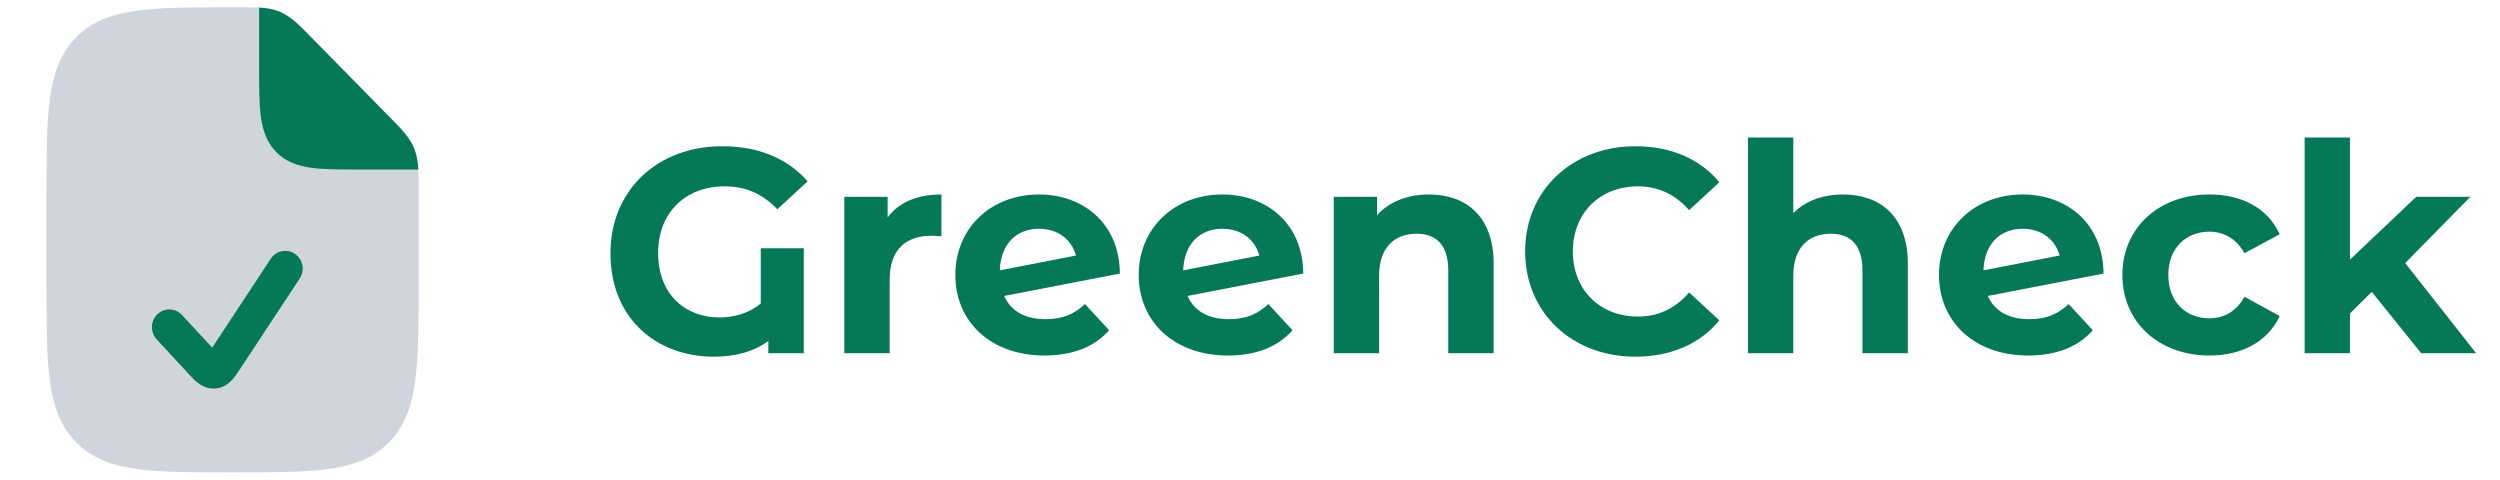 <svg width="172" height="33" viewBox="0 0 172 33" fill="none" xmlns="http://www.w3.org/2000/svg">
<path d="M21.29 2.444C20.568 1.708 19.997 1.125 19.253 0.812C18.509 0.498 17.701 0.499 16.679 0.5L15.917 0.5C13.229 0.5 11.1 0.5 9.433 0.728C7.718 0.963 6.33 1.457 5.235 2.571C4.14 3.685 3.655 5.097 3.424 6.842C3.2 8.538 3.2 10.704 3.2 13.439V19.561C3.2 22.296 3.2 24.463 3.424 26.158C3.655 27.903 4.14 29.316 5.235 30.429C6.33 31.543 7.718 32.038 9.433 32.272C11.1 32.5 13.229 32.5 15.917 32.5H16.082C18.771 32.5 20.9 32.5 22.567 32.272C24.282 32.038 25.67 31.543 26.765 30.429C27.859 29.316 28.345 27.903 28.576 26.158C28.8 24.463 28.8 22.296 28.8 19.561L28.8 12.833C28.801 11.793 28.802 10.97 28.494 10.213C28.186 9.457 27.613 8.875 26.89 8.141L21.29 2.444Z" fill="#D0D5DD"/>
<path d="M28.78 11.663C28.75 11.135 28.677 10.663 28.494 10.213C28.185 9.456 27.613 8.875 26.89 8.141L21.29 2.444C20.568 1.708 19.997 1.125 19.253 0.812C18.811 0.626 18.347 0.55 17.828 0.52L17.828 4.67C17.828 6.008 17.828 7.123 17.945 8.008C18.069 8.942 18.34 9.786 19.007 10.464C19.673 11.142 20.502 11.418 21.421 11.544C22.291 11.663 23.387 11.663 24.701 11.663L28.78 11.663Z" fill="#047857"/>
<path d="M20.294 17.466C19.744 17.089 18.998 17.239 18.63 17.799L14.599 23.918L12.522 21.673C12.068 21.182 11.308 21.159 10.826 21.622C10.346 22.084 10.323 22.855 10.777 23.345L12.926 25.669C13.122 25.88 13.347 26.124 13.565 26.301C13.823 26.51 14.25 26.777 14.827 26.728C15.403 26.68 15.781 26.345 16.002 26.096C16.189 25.885 16.372 25.607 16.531 25.366L20.621 19.157C20.989 18.599 20.843 17.842 20.294 17.466Z" fill="#047857"/>
<path d="M166.578 24.3L163.178 20.08L161.678 21.56V24.3H158.558V9.46H161.678V17.86L166.238 13.54H169.958L165.478 18.1L170.358 24.3H166.578Z" fill="#047857"/>
<path d="M152.02 24.46C148.52 24.46 146.02 22.16 146.02 18.92C146.02 15.68 148.52 13.38 152.02 13.38C154.28 13.38 156.06 14.36 156.84 16.12L154.42 17.42C153.84 16.4 152.98 15.94 152 15.94C150.42 15.94 149.18 17.04 149.18 18.92C149.18 20.8 150.42 21.9 152 21.9C152.98 21.9 153.84 21.46 154.42 20.42L156.84 21.74C156.06 23.46 154.28 24.46 152.02 24.46Z" fill="#047857"/>
<path d="M139.623 21.96C140.763 21.96 141.583 21.62 142.323 20.92L143.983 22.72C142.983 23.86 141.483 24.46 139.543 24.46C135.823 24.46 133.403 22.12 133.403 18.92C133.403 15.7 135.843 13.38 139.163 13.38C142.203 13.38 144.703 15.38 144.723 18.82L136.763 20.36C137.223 21.42 138.223 21.96 139.623 21.96ZM139.163 15.74C137.603 15.74 136.523 16.78 136.463 18.6L141.703 17.58C141.403 16.48 140.463 15.74 139.163 15.74Z" fill="#047857"/>
<path d="M126.798 13.38C129.338 13.38 131.258 14.86 131.258 18.14V24.3H128.138V18.62C128.138 16.88 127.338 16.08 125.958 16.08C124.458 16.08 123.378 17 123.378 18.98V24.3H120.258V9.46H123.378V14.66C124.218 13.82 125.418 13.38 126.798 13.38Z" fill="#047857"/>
<path d="M112.51 24.54C108.17 24.54 104.93 21.52 104.93 17.3C104.93 13.08 108.17 10.06 112.53 10.06C114.95 10.06 116.97 10.94 118.29 12.54L116.21 14.46C115.27 13.38 114.09 12.82 112.69 12.82C110.07 12.82 108.21 14.66 108.21 17.3C108.21 19.94 110.07 21.78 112.69 21.78C114.09 21.78 115.27 21.22 116.21 20.12L118.29 22.04C116.97 23.66 114.95 24.54 112.51 24.54Z" fill="#047857"/>
<path d="M98.302 13.38C100.842 13.38 102.762 14.86 102.762 18.14V24.3H99.642V18.62C99.642 16.88 98.842 16.08 97.462 16.08C95.962 16.08 94.882 17 94.882 18.98V24.3H91.762V13.54H94.742V14.8C95.582 13.88 96.842 13.38 98.302 13.38Z" fill="#047857"/>
<path d="M84.564 21.96C85.704 21.96 86.524 21.62 87.264 20.92L88.924 22.72C87.924 23.86 86.424 24.46 84.484 24.46C80.764 24.46 78.344 22.12 78.344 18.92C78.344 15.7 80.784 13.38 84.104 13.38C87.144 13.38 89.644 15.38 89.664 18.82L81.704 20.36C82.164 21.42 83.164 21.96 84.564 21.96ZM84.104 15.74C82.544 15.74 81.464 16.78 81.404 18.6L86.644 17.58C86.344 16.48 85.404 15.74 84.104 15.74Z" fill="#047857"/>
<path d="M71.947 21.96C73.087 21.96 73.907 21.62 74.647 20.92L76.307 22.72C75.307 23.86 73.807 24.46 71.867 24.46C68.147 24.46 65.727 22.12 65.727 18.92C65.727 15.7 68.167 13.38 71.487 13.38C74.527 13.38 77.027 15.38 77.047 18.82L69.087 20.36C69.547 21.42 70.547 21.96 71.947 21.96ZM71.487 15.74C69.927 15.74 68.847 16.78 68.787 18.6L74.027 17.58C73.727 16.48 72.787 15.74 71.487 15.74Z" fill="#047857"/>
<path d="M61.07 14.96C61.83 13.92 63.11 13.38 64.77 13.38V16.26C64.51 16.24 64.31 16.22 64.07 16.22C62.35 16.22 61.21 17.16 61.21 19.22V24.3H58.09V13.54H61.07V14.96Z" fill="#047857"/>
<path d="M52.34 20.88V17.08H55.3V24.3H52.86V23.46C51.86 24.2 50.58 24.54 49.1 24.54C45.28 24.54 42 22.02 42 17.42C42 13.08 45.24 10.06 49.7 10.06C52.16 10.06 54.2 10.9 55.56 12.48L53.48 14.4C52.46 13.32 51.28 12.82 49.86 12.82C47.14 12.82 45.28 14.64 45.28 17.4C45.28 20.36 47.26 21.84 49.48 21.84C50.54 21.84 51.54 21.54 52.34 20.88Z" fill="#047857"/>
</svg>
